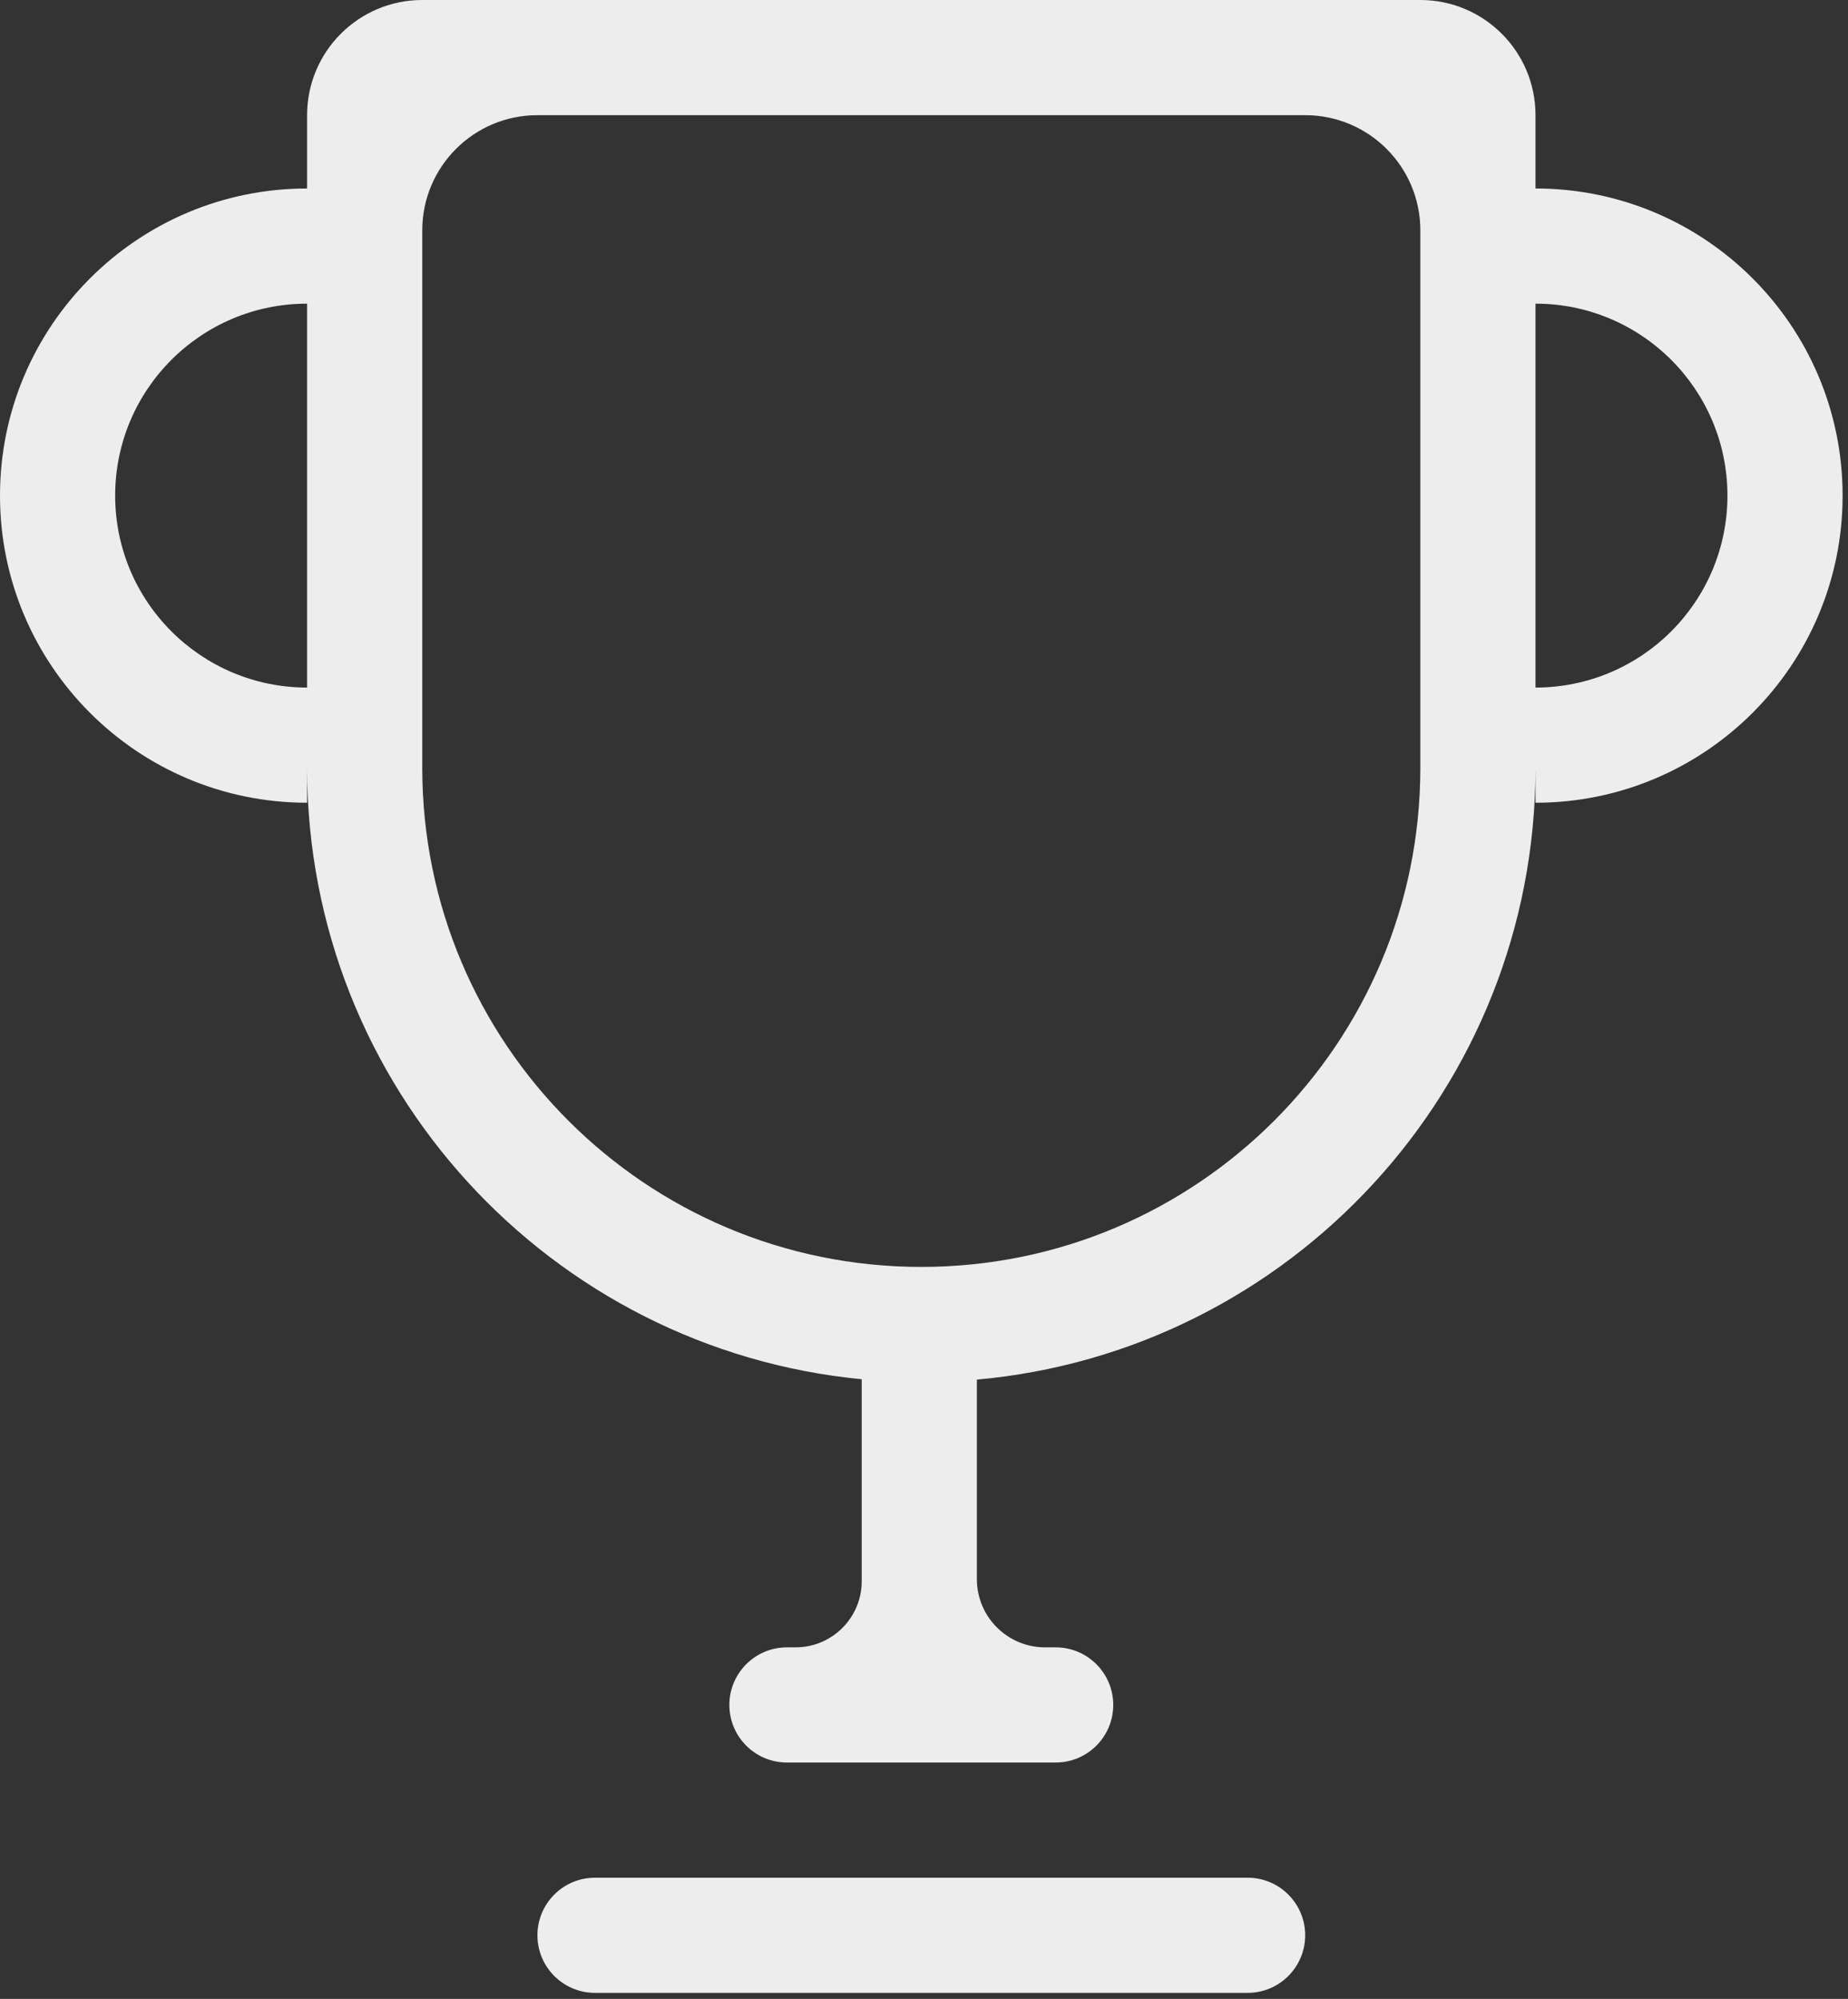 <svg width="233" height="252" viewBox="0 0 233 252" fill="none" xmlns="http://www.w3.org/2000/svg">
<rect x="0" y="0" width="233" height="252" fill="#333333" stroke="none"/>
<path fill-rule="evenodd" clip-rule="evenodd" d="M123.169 173.927C162.654 170.384 193.6 137.206 193.6 96.8V101.201C214.985 101.201 232.32 83.865 232.32 62.481C232.32 41.096 214.985 23.761 193.6 23.761V14.52C193.6 6.501 187.099 0 179.08 0H53.24C45.221 0 38.72 6.501 38.72 14.52V23.761C17.335 23.761 0 41.096 0 62.481C0 83.865 17.335 101.201 38.72 101.201V96.854C38.748 137.065 69.422 170.105 108.649 173.88V199.336C108.649 203.945 104.913 207.681 100.305 207.681H99.22C95.21 207.681 91.96 210.931 91.96 214.941C91.96 218.95 95.21 222.201 99.22 222.201H133.1C137.109 222.201 140.36 218.95 140.36 214.941C140.36 210.931 137.109 207.681 133.1 207.681H131.765C127.018 207.681 123.169 203.833 123.169 199.086V173.927ZM217.8 62.481C217.8 75.846 206.965 86.681 193.6 86.681V38.281C206.965 38.281 217.8 49.115 217.8 62.481ZM38.72 38.281C25.355 38.281 14.52 49.115 14.52 62.481C14.52 75.846 25.355 86.681 38.72 86.681V38.281ZM179.08 96.8C179.08 131.55 150.91 159.72 116.16 159.72C81.41 159.72 53.24 131.55 53.24 96.8V29.04C53.24 21.021 59.741 14.52 67.76 14.52H164.56C172.579 14.52 179.08 21.021 179.08 29.04V96.8ZM164.56 243.981C164.56 247.99 161.309 251.241 157.3 251.241H75.02C71.01 251.241 67.76 247.99 67.76 243.981C67.76 239.971 71.01 236.721 75.02 236.721H157.3C161.309 236.721 164.56 239.971 164.56 243.981Z" fill="#EDEDED"/>
</svg>
